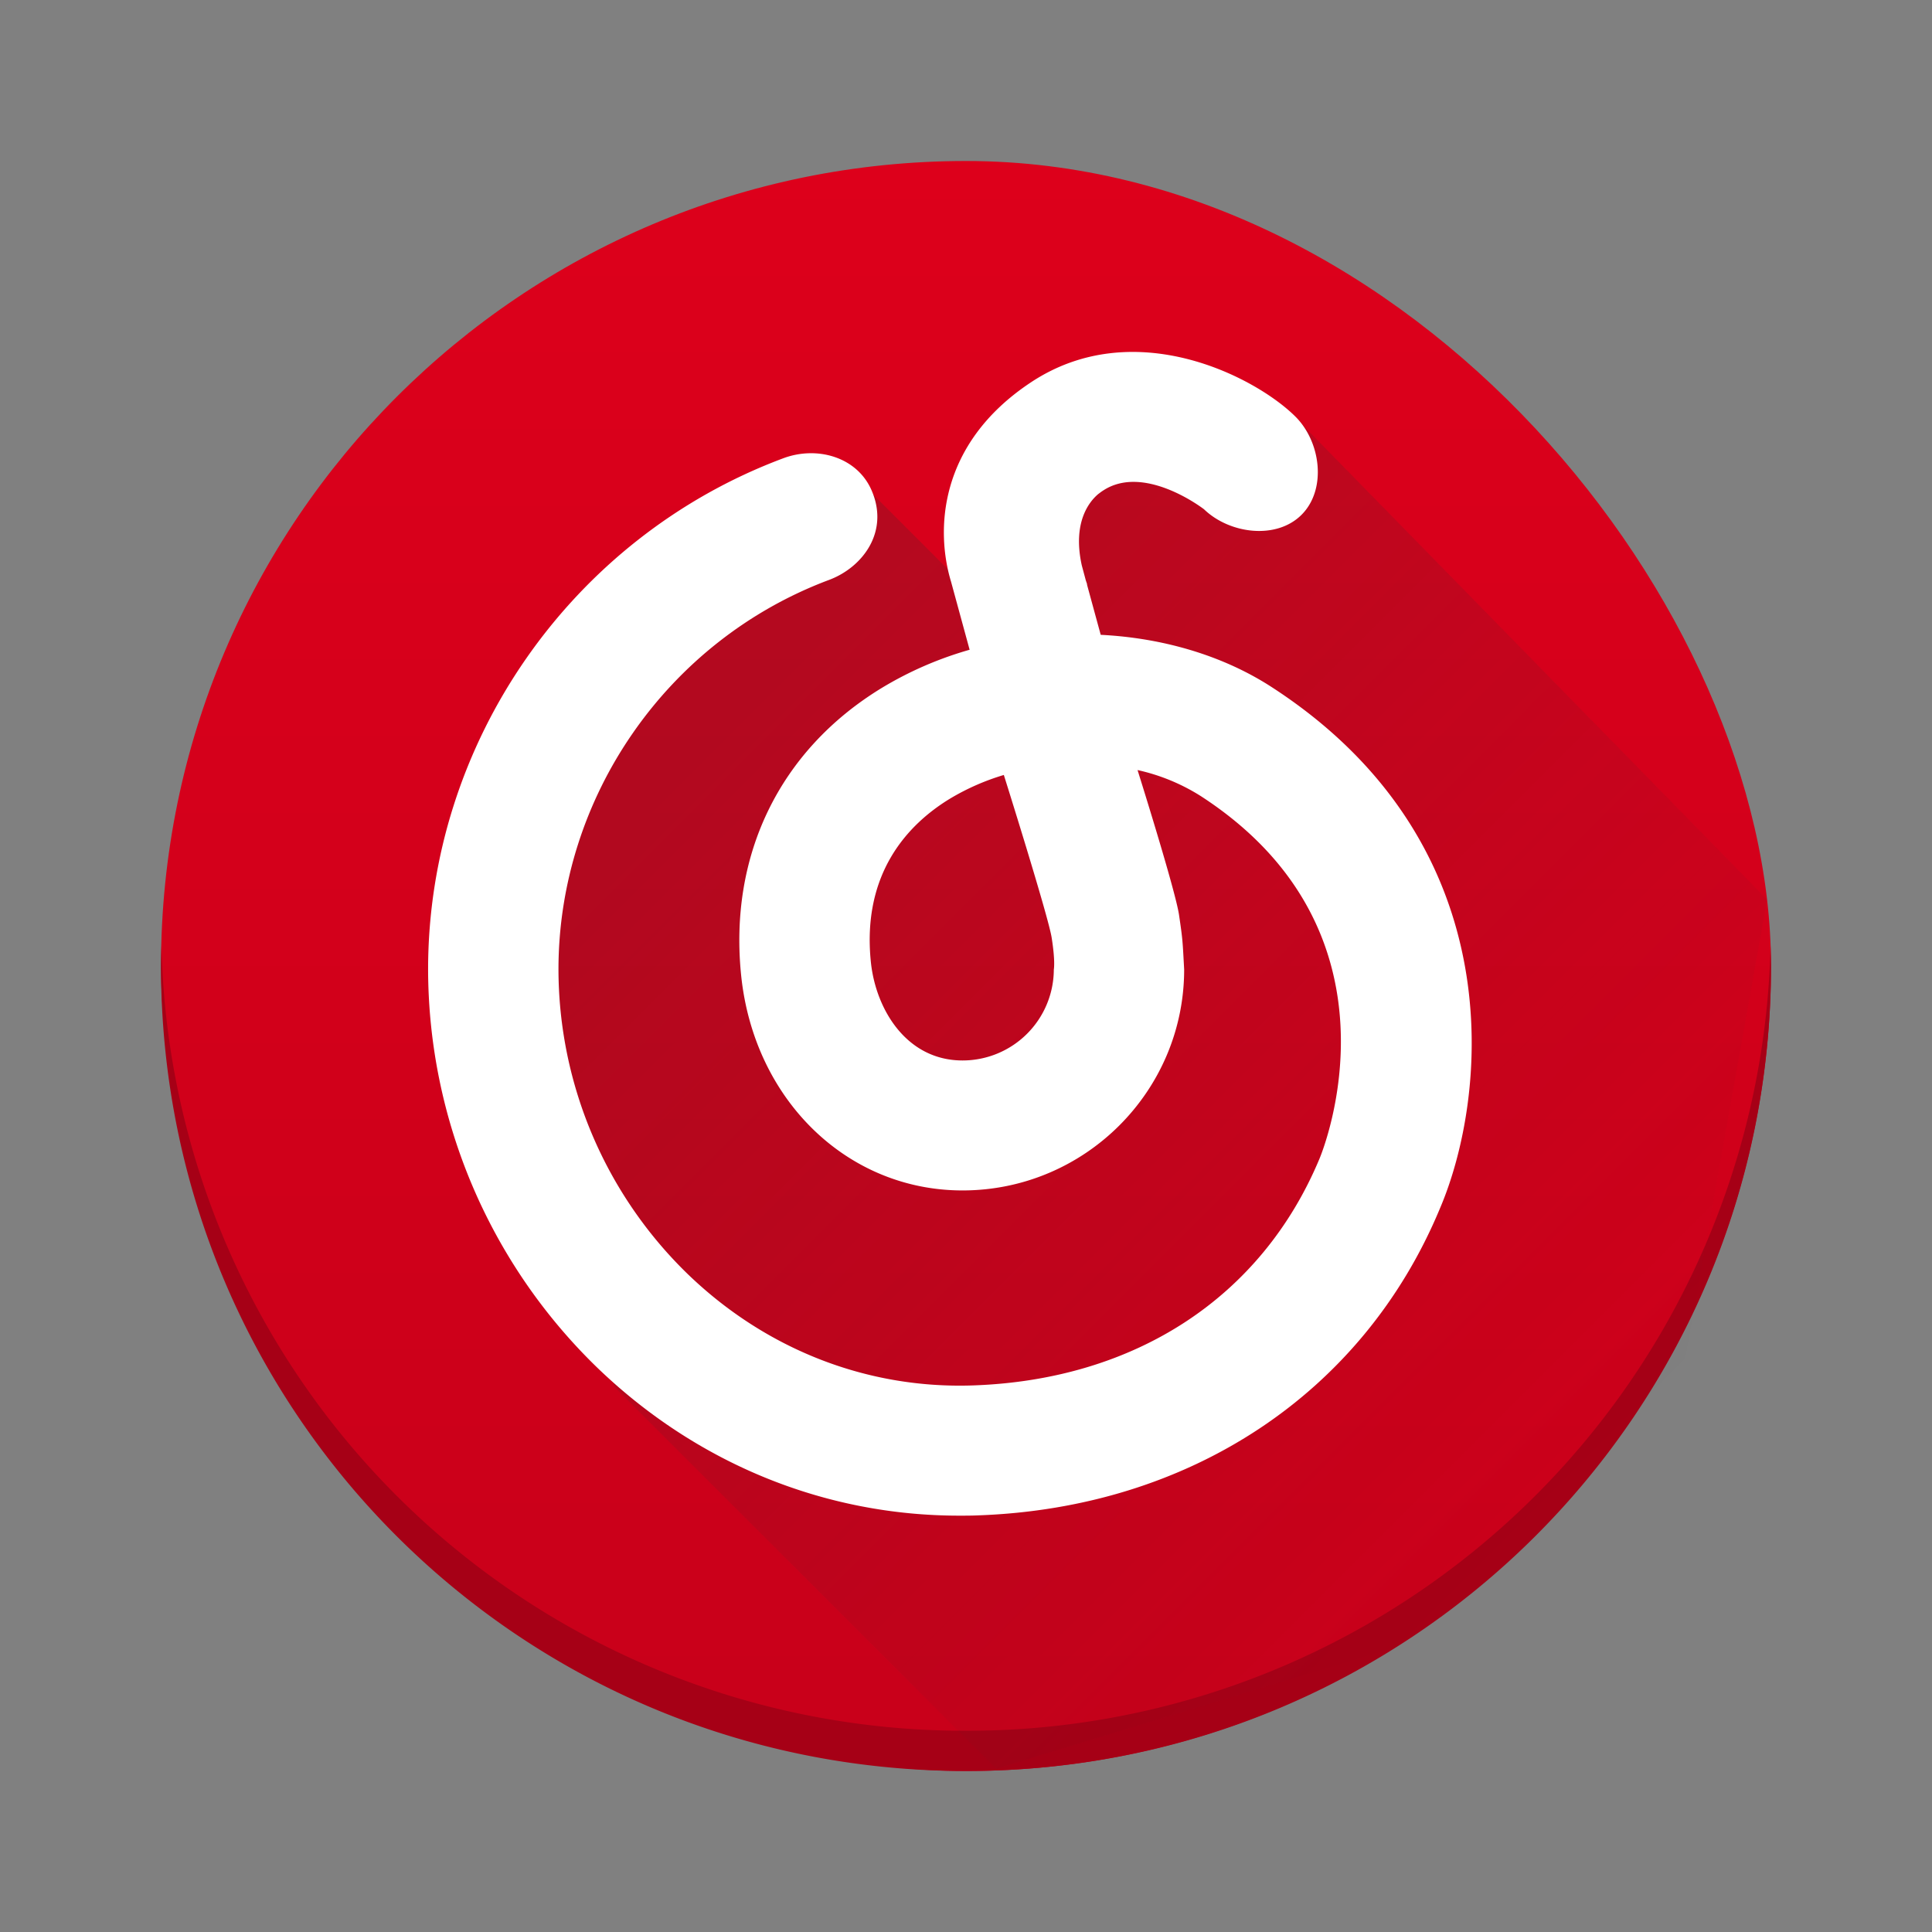 <svg xmlns="http://www.w3.org/2000/svg" xmlns:xlink="http://www.w3.org/1999/xlink" width="48" height="48">
    <rect width="100%" height="100%" fill="#808080" stroke="none"/>
    <defs>
        <linearGradient id="a" x1="24" x2="24" y1="4" y2="44" gradientUnits="userSpaceOnUse">
            <stop offset="0" stop-color="#dd001b"/>
            <stop offset="1" stop-color="#c8001a"/>
        </linearGradient>
        <linearGradient id="b" x1="18" x2="38" y1="18" y2="38" gradientUnits="userSpaceOnUse">
            <stop stop-color="#292c2f" stop-opacity="0.2"/>
            <stop offset="1" stop-color="#292c2f" stop-opacity="0"/>
        </linearGradient>
    </defs>
    <rect width="40" height="40" x="4" y="4" fill="url(#a)" rx="20"/>
    <path fill="#a60016" d="M4.012 23.5c-.004.167-.012.332-.012.5 0 11.08 8.92 20 20 20s20-8.92 20-20c0-.168-.008-.333-.012-.5A19.953 19.953 0 0 1 24 43 19.95 19.95 0 0 1 4.012 23.5"/>
    <path fill="url(#b)" d="M32.266 10.46l-5.8.1v6.5l-5-5-10 9.5 3.8 12.9 9.483 9.482 16.183-4.925 2.97-16.668z"/>
    <path fill="#fff" d="M26.182 24.087a2.268 2.268 0 0 1-2.268 2.26c-1.387 0-2.15-1.26-2.276-2.43-.235-2.23.933-3.444 1.955-4.069a5.855 5.855 0 0 1 1.347-.594s1.101 3.496 1.188 4.04c.095.598.054.792.054.792m5.415-7.014c-1.218-.79-2.712-1.223-4.25-1.3l-.344-1.26.01.015-.037-.11-.1-.373c-.235-1.074.191-1.586.41-1.77.037-.027.075-.058.117-.084 1.003-.666 2.431.401 2.512.464.634.61 1.794.761 2.42.137.632-.63.483-1.81-.15-2.44-.985-.983-4.006-2.558-6.578-.848-2.312 1.536-2.358 3.7-1.978 4.95l.461 1.69a8.929 8.929 0 0 0-2.19.953c-2.53 1.545-3.8 4.155-3.484 7.16.328 3.082 2.639 5.32 5.498 5.32 3.035 0 5.506-2.463 5.506-5.49-.04-.722-.033-.715-.128-1.36-.096-.63-1.03-3.594-1.03-3.594a4.923 4.923 0 0 1 1.572.647c5.22 3.384 3.047 8.77 2.95 9.005-1.436 3.442-4.574 5.495-8.603 5.636-2.625.092-5.14-.886-7.084-2.756a10.57 10.57 0 0 1-3.222-7.577c0-4.284 2.701-8.174 6.722-9.679.838-.313 1.512-1.205 1.05-2.242-.364-.815-1.35-1.094-2.188-.78-5.278 1.972-8.823 7.078-8.823 12.7a13.812 13.812 0 0 0 4.212 9.902c2.47 2.375 5.646 3.67 8.99 3.668.152 0 .304 0 .457-.007 5.271-.185 9.563-3.034 11.472-7.607 1.195-2.777 1.86-9.062-4.17-12.97"/>
</svg>